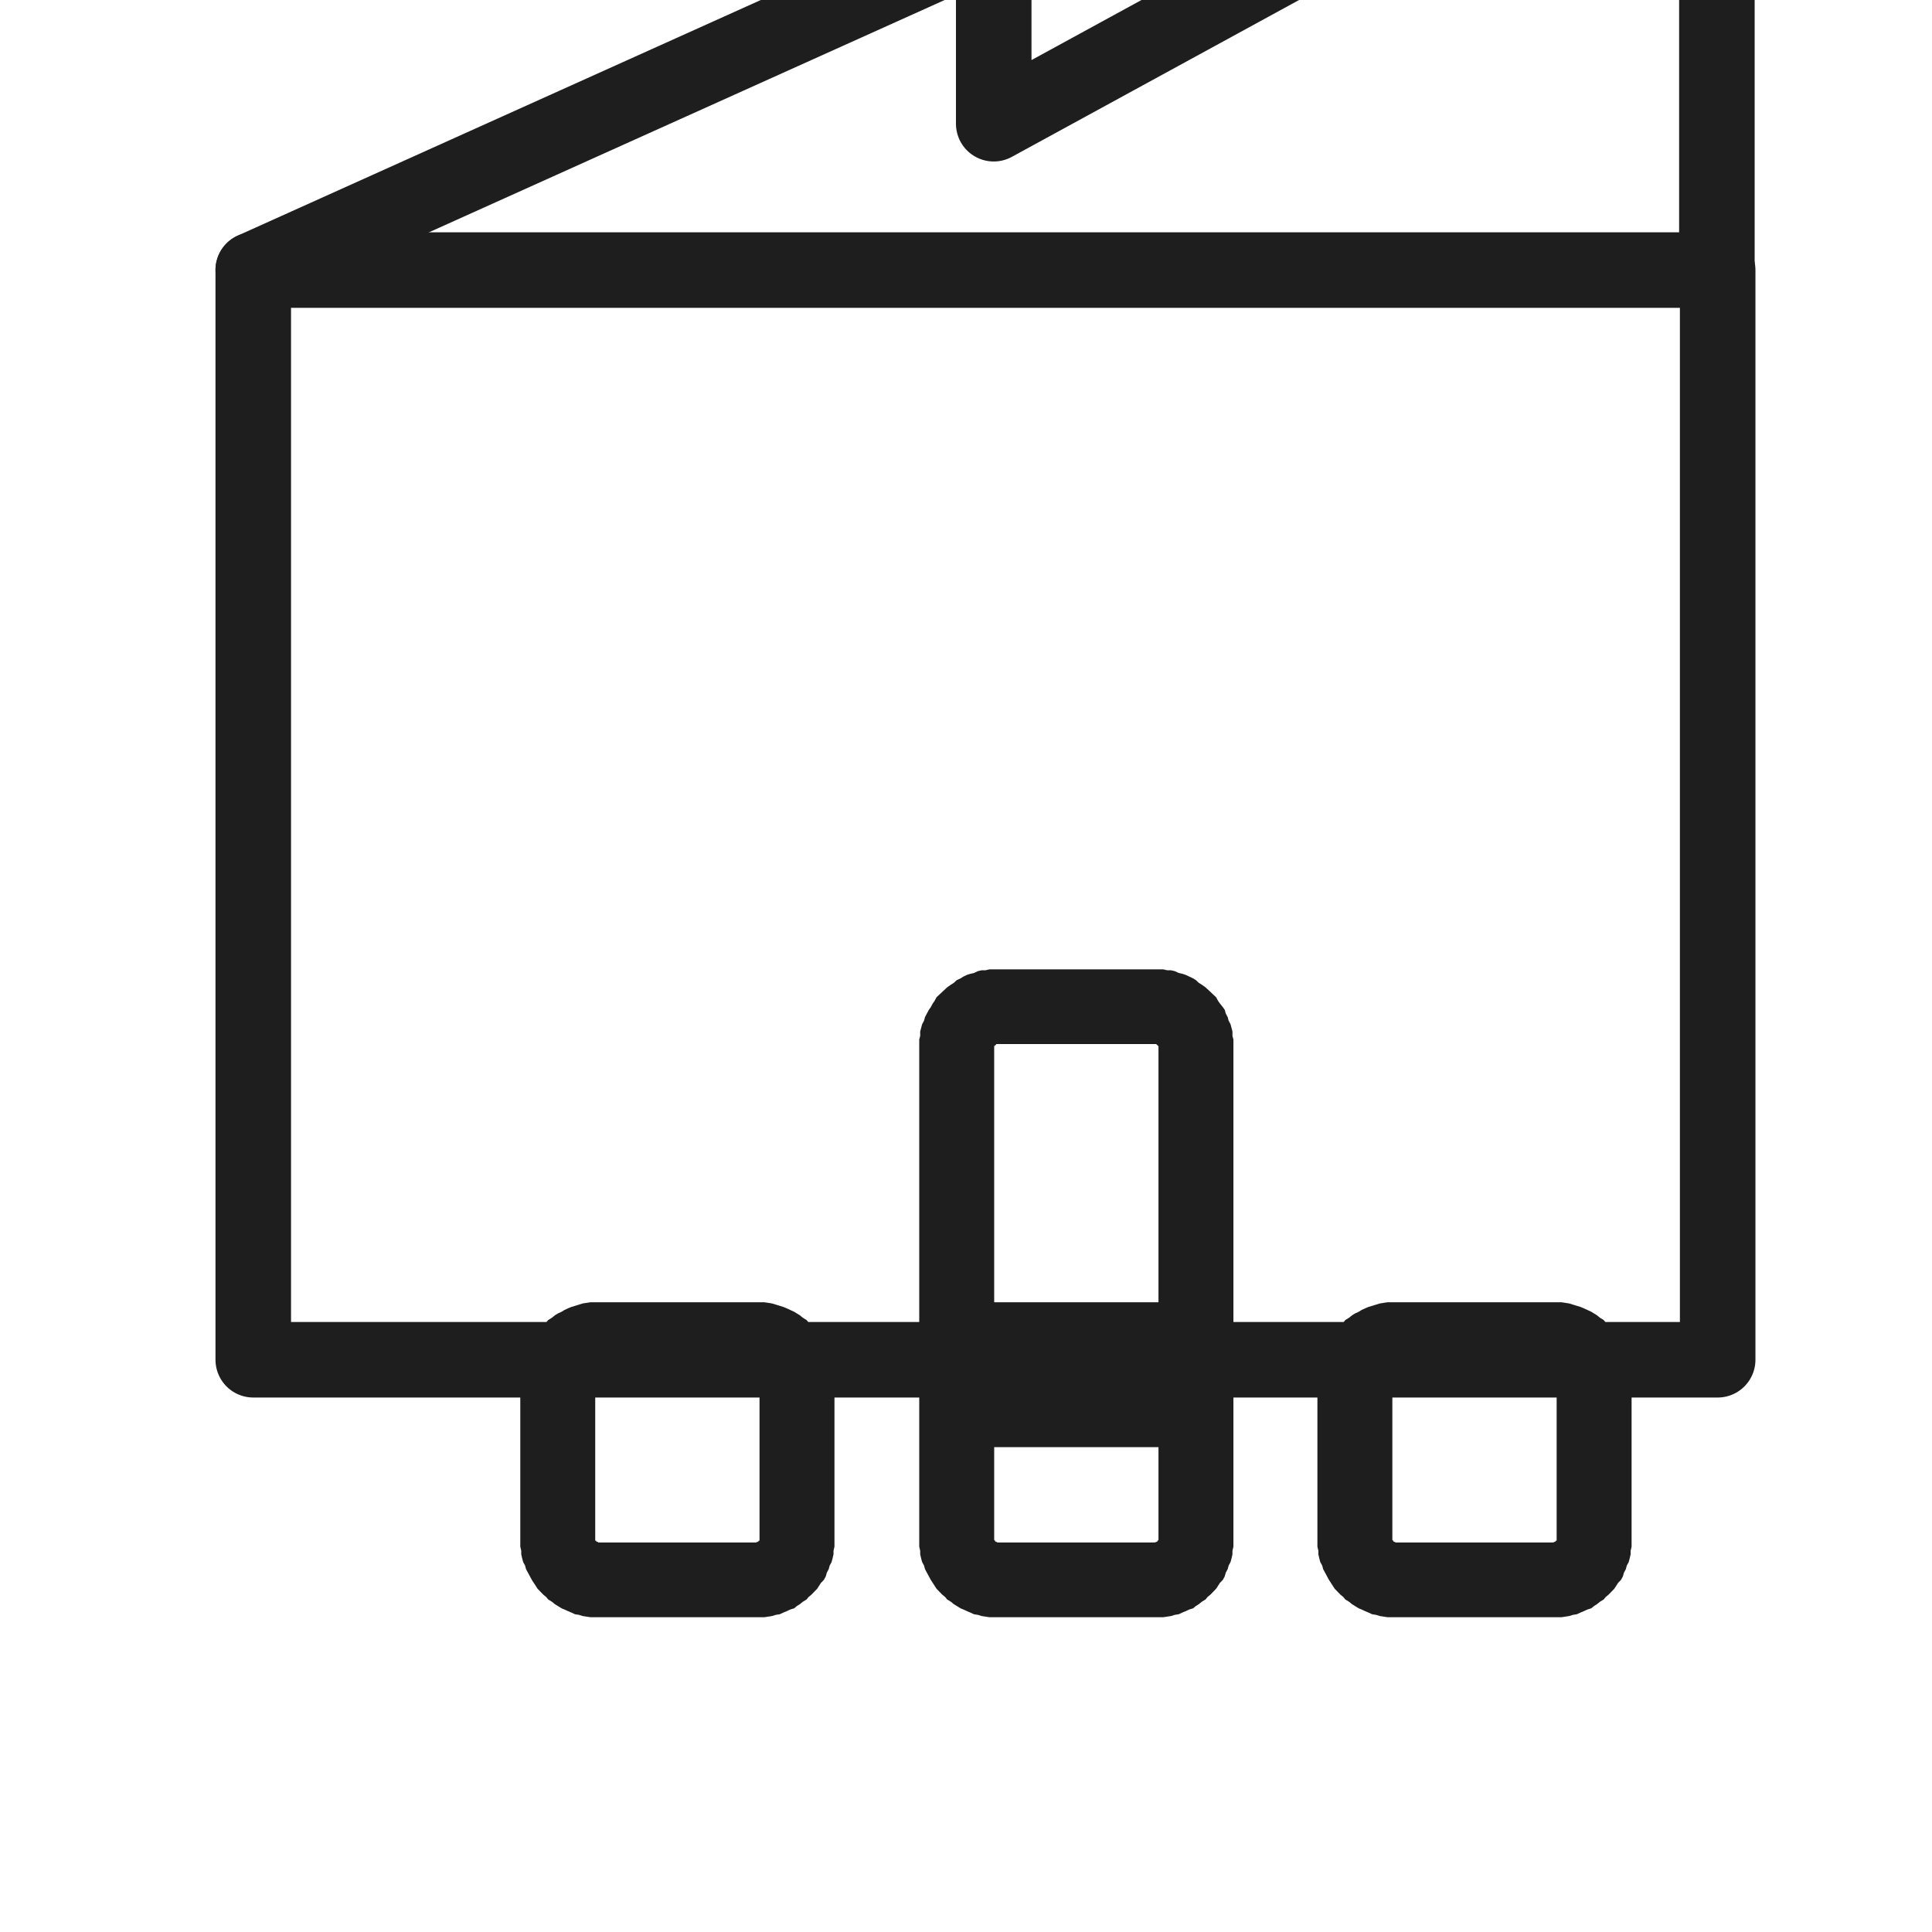 <?xml version="1.0" encoding="UTF-8" standalone="no"?>
<!DOCTYPE svg PUBLIC "-//W3C//DTD SVG 1.1//EN" "http://www.w3.org/Graphics/SVG/1.1/DTD/svg11.dtd">
<svg width="100%" height="100%" viewBox="0 0 18 18" version="1.1" xmlns="http://www.w3.org/2000/svg" xmlns:xlink="http://www.w3.org/1999/xlink" xml:space="preserve" xmlns:serif="http://www.serif.com/" style="fill-rule:evenodd;clip-rule:evenodd;stroke-linecap:round;stroke-linejoin:round;stroke-miterlimit:2;">
    <g transform="matrix(1,0,0,1,-2420.66,-4032.57)">
        <g id="ArtBoard8" transform="matrix(0.189,0,0,0.234,1965.2,3110.99)">
            <rect x="2410.81" y="3944.56" width="95.276" height="77.044" style="fill:none;"/>
            <g transform="matrix(3.879,0,0,10.007,1815.65,207.375)">
                <g transform="matrix(1,0,0,0.313,-2621.55,-1033.3)">
                    <rect x="2777.95" y="4495.89" width="18.61" height="13.852" style="fill:none;stroke:rgb(30,30,30);stroke-width:0.96px;"/>
                </g>
                <g transform="matrix(1.221,0,0,0.358,-3232.74,-1235.89)">
                    <path d="M2785.14,4504.43L2785.18,4504.43L2785.22,4504.44L2785.26,4504.44L2785.3,4504.45L2785.34,4504.47L2785.38,4504.48L2785.41,4504.49L2785.45,4504.51L2785.49,4504.53L2785.52,4504.55L2785.55,4504.58L2785.58,4504.6L2785.62,4504.63L2785.64,4504.65L2785.67,4504.68L2785.7,4504.71L2785.73,4504.74L2785.75,4504.78L2785.77,4504.81L2785.8,4504.85L2785.82,4504.88L2785.83,4504.92L2785.85,4504.96L2785.86,4505L2785.88,4505.04L2785.89,4505.08L2785.9,4505.12L2785.9,4505.17L2785.91,4505.21L2785.91,4505.26L2785.91,4505.3L2785.91,4508.87L2785.91,4508.92L2785.91,4508.96L2785.9,4509L2785.9,4509.05L2785.89,4509.09L2785.88,4509.13L2785.86,4509.17L2785.85,4509.21L2785.83,4509.25L2785.82,4509.29L2785.8,4509.32L2785.77,4509.36L2785.75,4509.39L2785.73,4509.43L2785.7,4509.46L2785.67,4509.49L2785.64,4509.52L2785.62,4509.55L2785.58,4509.57L2785.55,4509.6L2785.52,4509.62L2785.49,4509.64L2785.45,4509.66L2785.41,4509.68L2785.38,4509.69L2785.34,4509.71L2785.3,4509.72L2785.26,4509.73L2785.22,4509.73L2785.18,4509.74L2785.14,4509.74L2785.09,4509.74L2783.46,4509.74L2783.41,4509.74L2783.37,4509.74L2783.33,4509.73L2783.29,4509.73L2783.25,4509.72L2783.21,4509.71L2783.17,4509.69L2783.14,4509.68L2783.1,4509.66L2783.07,4509.64L2783.03,4509.62L2783,4509.6L2782.97,4509.57L2782.93,4509.55L2782.91,4509.52L2782.88,4509.49L2782.85,4509.46L2782.82,4509.43L2782.8,4509.39L2782.78,4509.36L2782.76,4509.32L2782.74,4509.29L2782.72,4509.25L2782.7,4509.21L2782.69,4509.17L2782.67,4509.13L2782.66,4509.09L2782.65,4509.05L2782.65,4509L2782.64,4508.96L2782.64,4508.92L2782.64,4508.87L2782.64,4505.3L2782.64,4505.26L2782.64,4505.21L2782.65,4505.17L2782.65,4505.12L2782.66,4505.08L2782.67,4505.04L2782.69,4505L2782.7,4504.96L2782.72,4504.92L2782.74,4504.88L2782.76,4504.85L2782.78,4504.81L2782.8,4504.78L2782.82,4504.74L2782.85,4504.71L2782.88,4504.68L2782.91,4504.65L2782.93,4504.63L2782.97,4504.6L2783,4504.58L2783.03,4504.55L2783.07,4504.53L2783.1,4504.51L2783.14,4504.49L2783.17,4504.48L2783.21,4504.47L2783.25,4504.45L2783.29,4504.44L2783.33,4504.44L2783.37,4504.43L2783.41,4504.43L2783.46,4504.43L2785.09,4504.43L2785.14,4504.43ZM2783.47,4505.26L2783.45,4505.26L2783.45,4505.26L2783.45,4505.26L2783.45,4505.26L2783.45,4505.26L2783.44,4505.26L2783.44,4505.27L2783.44,4505.27L2783.43,4505.27L2783.43,4505.27L2783.43,4505.27L2783.43,4505.27L2783.43,4505.28L2783.43,4505.28L2783.43,4505.28L2783.42,4505.28L2783.42,4505.28L2783.42,4505.28L2783.42,4505.29L2783.42,4505.29L2783.42,4505.29L2783.42,4505.29L2783.42,4505.29L2783.42,4505.3L2783.42,4505.3L2783.42,4505.3L2783.42,4505.31L2783.42,4508.86L2783.42,4508.87L2783.42,4508.88L2783.42,4508.89L2783.43,4508.89L2783.43,4508.9L2783.44,4508.9L2783.45,4508.91L2783.45,4508.91L2783.46,4508.91L2783.47,4508.91L2785.08,4508.91L2785.1,4508.91L2785.1,4508.91L2785.1,4508.91L2785.11,4508.91L2785.11,4508.91L2785.11,4508.91L2785.11,4508.9L2785.12,4508.9L2785.12,4508.9L2785.12,4508.9L2785.12,4508.9L2785.12,4508.9L2785.12,4508.89L2785.13,4508.89L2785.13,4508.89L2785.13,4508.89L2785.13,4508.89L2785.13,4508.88L2785.13,4508.88L2785.13,4508.88L2785.13,4508.88L2785.13,4508.88L2785.13,4508.87L2785.13,4508.86L2785.13,4505.31L2785.13,4505.3L2785.13,4505.3L2785.13,4505.3L2785.13,4505.29L2785.13,4505.29L2785.13,4505.29L2785.13,4505.29L2785.13,4505.29L2785.13,4505.28L2785.13,4505.28L2785.12,4505.28L2785.12,4505.28L2785.12,4505.28L2785.12,4505.28L2785.12,4505.27L2785.12,4505.27L2785.11,4505.27L2785.11,4505.26L2785.11,4505.26L2785.1,4505.26L2785.1,4505.26L2785.1,4505.26L2785.1,4505.26L2785.09,4505.26L2783.47,4505.26Z" style="fill:rgb(30,30,30);"/>
                </g>
                <g transform="matrix(1.221,0,0,0.236,-3237.81,-685.025)">
                    <path d="M2785.14,4504.43L2785.18,4504.43L2785.22,4504.44L2785.26,4504.45L2785.3,4504.47L2785.34,4504.49L2785.38,4504.51L2785.41,4504.53L2785.45,4504.56L2785.49,4504.59L2785.52,4504.62L2785.55,4504.65L2785.58,4504.69L2785.62,4504.73L2785.64,4504.77L2785.67,4504.82L2785.7,4504.86L2785.73,4504.91L2785.75,4504.96L2785.77,4505.01L2785.8,4505.07L2785.82,4505.12L2785.83,4505.18L2785.85,4505.24L2785.86,4505.3L2785.88,4505.36L2785.89,4505.42L2785.9,4505.49L2785.9,4505.55L2785.91,4505.62L2785.91,4505.69L2785.91,4505.76L2785.91,4508.42L2785.91,4508.48L2785.91,4508.55L2785.9,4508.62L2785.9,4508.68L2785.89,4508.75L2785.88,4508.81L2785.86,4508.87L2785.85,4508.93L2785.83,4508.99L2785.82,4509.05L2785.8,4509.11L2785.77,4509.16L2785.75,4509.21L2785.73,4509.26L2785.7,4509.31L2785.67,4509.36L2785.64,4509.4L2785.62,4509.44L2785.58,4509.48L2785.55,4509.52L2785.52,4509.55L2785.49,4509.59L2785.45,4509.61L2785.41,4509.64L2785.38,4509.66L2785.34,4509.69L2785.3,4509.7L2785.26,4509.72L2785.22,4509.73L2785.18,4509.74L2785.14,4509.74L2785.09,4509.74L2783.46,4509.74L2783.41,4509.74L2783.37,4509.74L2783.33,4509.73L2783.29,4509.72L2783.25,4509.7L2783.21,4509.69L2783.17,4509.66L2783.14,4509.64L2783.1,4509.61L2783.07,4509.59L2783.03,4509.55L2783,4509.52L2782.97,4509.48L2782.93,4509.44L2782.91,4509.4L2782.88,4509.36L2782.85,4509.31L2782.82,4509.26L2782.8,4509.21L2782.78,4509.16L2782.76,4509.11L2782.74,4509.05L2782.72,4508.99L2782.7,4508.93L2782.69,4508.87L2782.67,4508.81L2782.66,4508.75L2782.65,4508.68L2782.65,4508.62L2782.64,4508.55L2782.64,4508.48L2782.64,4508.42L2782.64,4505.76L2782.64,4505.69L2782.64,4505.62L2782.65,4505.55L2782.65,4505.49L2782.66,4505.42L2782.67,4505.36L2782.69,4505.3L2782.7,4505.24L2782.72,4505.18L2782.74,4505.12L2782.76,4505.07L2782.78,4505.01L2782.8,4504.96L2782.82,4504.91L2782.85,4504.86L2782.88,4504.82L2782.91,4504.77L2782.93,4504.73L2782.97,4504.69L2783,4504.65L2783.03,4504.62L2783.07,4504.59L2783.1,4504.56L2783.14,4504.53L2783.17,4504.51L2783.21,4504.49L2783.25,4504.47L2783.29,4504.45L2783.33,4504.44L2783.37,4504.43L2783.41,4504.43L2783.46,4504.43L2785.09,4504.43L2785.14,4504.43ZM2783.47,4505.7L2783.45,4505.7L2783.45,4505.7L2783.45,4505.7L2783.45,4505.7L2783.44,4505.7L2783.44,4505.7L2783.44,4505.7L2783.44,4505.7L2783.44,4505.7L2783.44,4505.7L2783.44,4505.71L2783.43,4505.71L2783.43,4505.71L2783.43,4505.71L2783.43,4505.72L2783.43,4505.72L2783.43,4505.72L2783.43,4505.72L2783.43,4505.72L2783.42,4505.73L2783.42,4505.73L2783.42,4505.73L2783.42,4505.74L2783.42,4505.74L2783.42,4505.74L2783.42,4505.74L2783.42,4505.75L2783.42,4505.75L2783.42,4505.77L2783.42,4508.4L2783.42,4508.42L2783.42,4508.43L2783.42,4508.44L2783.42,4508.45L2783.43,4508.45L2783.43,4508.46L2783.44,4508.47L2783.44,4508.47L2783.45,4508.47L2783.45,4508.48L2783.47,4508.48L2785.09,4508.48L2785.1,4508.48L2785.1,4508.48L2785.1,4508.47L2785.1,4508.47L2785.1,4508.47L2785.11,4508.47L2785.11,4508.47L2785.11,4508.47L2785.11,4508.47L2785.11,4508.47L2785.11,4508.47L2785.12,4508.46L2785.12,4508.46L2785.12,4508.46L2785.12,4508.46L2785.12,4508.45L2785.12,4508.45L2785.12,4508.45L2785.13,4508.45L2785.13,4508.44L2785.13,4508.44L2785.13,4508.44L2785.13,4508.44L2785.13,4508.43L2785.13,4508.43L2785.13,4508.43L2785.13,4508.43L2785.13,4508.42L2785.13,4508.42L2785.13,4508.4L2785.13,4505.77L2785.13,4505.75L2785.13,4505.75L2785.13,4505.75L2785.13,4505.74L2785.13,4505.74L2785.13,4505.74L2785.13,4505.73L2785.13,4505.73L2785.13,4505.73L2785.13,4505.73L2785.12,4505.72L2785.12,4505.72L2785.12,4505.72L2785.12,4505.72L2785.12,4505.71L2785.12,4505.71L2785.12,4505.71L2785.11,4505.71L2785.11,4505.7L2785.11,4505.7L2785.11,4505.7L2785.11,4505.7L2785.1,4505.7L2785.1,4505.7L2785.1,4505.7L2785.1,4505.7L2785.09,4505.7L2783.47,4505.7Z" style="fill:rgb(30,30,30);"/>
                </g>
                <g transform="matrix(1.221,0,0,0.236,-3232.74,-685.025)">
                    <path d="M2785.14,4504.43L2785.18,4504.43L2785.22,4504.44L2785.26,4504.45L2785.3,4504.47L2785.34,4504.49L2785.38,4504.51L2785.41,4504.53L2785.45,4504.56L2785.49,4504.59L2785.52,4504.62L2785.55,4504.65L2785.58,4504.69L2785.62,4504.73L2785.64,4504.77L2785.67,4504.82L2785.7,4504.86L2785.73,4504.91L2785.75,4504.96L2785.77,4505.01L2785.8,4505.07L2785.82,4505.12L2785.83,4505.18L2785.85,4505.24L2785.86,4505.3L2785.88,4505.36L2785.89,4505.42L2785.9,4505.49L2785.9,4505.55L2785.91,4505.62L2785.91,4505.69L2785.91,4505.76L2785.91,4508.42L2785.91,4508.48L2785.91,4508.55L2785.9,4508.62L2785.9,4508.68L2785.89,4508.75L2785.88,4508.81L2785.86,4508.87L2785.85,4508.93L2785.83,4508.99L2785.82,4509.05L2785.8,4509.11L2785.77,4509.16L2785.75,4509.21L2785.73,4509.26L2785.7,4509.31L2785.67,4509.36L2785.64,4509.4L2785.62,4509.44L2785.58,4509.48L2785.55,4509.52L2785.52,4509.55L2785.49,4509.59L2785.45,4509.61L2785.41,4509.64L2785.38,4509.66L2785.34,4509.69L2785.3,4509.7L2785.26,4509.72L2785.22,4509.73L2785.18,4509.74L2785.14,4509.74L2785.09,4509.74L2783.46,4509.74L2783.41,4509.74L2783.37,4509.74L2783.33,4509.73L2783.29,4509.72L2783.25,4509.7L2783.21,4509.69L2783.17,4509.66L2783.14,4509.64L2783.1,4509.61L2783.07,4509.59L2783.03,4509.55L2783,4509.52L2782.97,4509.48L2782.93,4509.44L2782.91,4509.4L2782.88,4509.36L2782.85,4509.31L2782.82,4509.26L2782.8,4509.21L2782.78,4509.16L2782.76,4509.11L2782.74,4509.05L2782.72,4508.99L2782.7,4508.93L2782.69,4508.87L2782.67,4508.81L2782.66,4508.75L2782.65,4508.68L2782.65,4508.62L2782.64,4508.55L2782.64,4508.48L2782.64,4508.42L2782.64,4505.76L2782.64,4505.69L2782.64,4505.62L2782.65,4505.55L2782.65,4505.49L2782.66,4505.42L2782.67,4505.36L2782.69,4505.3L2782.7,4505.24L2782.72,4505.18L2782.74,4505.12L2782.76,4505.07L2782.78,4505.01L2782.8,4504.96L2782.82,4504.91L2782.85,4504.86L2782.88,4504.82L2782.91,4504.77L2782.93,4504.73L2782.97,4504.69L2783,4504.65L2783.03,4504.62L2783.07,4504.59L2783.1,4504.56L2783.14,4504.53L2783.17,4504.51L2783.21,4504.49L2783.25,4504.47L2783.29,4504.45L2783.33,4504.44L2783.37,4504.43L2783.41,4504.43L2783.46,4504.43L2785.09,4504.43L2785.14,4504.43ZM2783.47,4505.7L2783.45,4505.7L2783.45,4505.7L2783.45,4505.7L2783.45,4505.7L2783.44,4505.7L2783.44,4505.7L2783.44,4505.7L2783.44,4505.7L2783.44,4505.7L2783.44,4505.7L2783.44,4505.71L2783.43,4505.71L2783.43,4505.71L2783.43,4505.71L2783.43,4505.72L2783.43,4505.72L2783.43,4505.72L2783.43,4505.72L2783.42,4505.73L2783.42,4505.73L2783.42,4505.73L2783.42,4505.73L2783.42,4505.74L2783.42,4505.74L2783.42,4505.74L2783.42,4505.74L2783.42,4505.75L2783.42,4505.75L2783.42,4505.75L2783.42,4505.77L2783.42,4508.4L2783.42,4508.42L2783.42,4508.44L2783.42,4508.44L2783.43,4508.45L2783.43,4508.46L2783.44,4508.47L2783.44,4508.47L2783.45,4508.47L2783.45,4508.48L2783.47,4508.48L2785.09,4508.48L2785.1,4508.48L2785.1,4508.48L2785.1,4508.47L2785.1,4508.47L2785.1,4508.47L2785.11,4508.47L2785.11,4508.47L2785.11,4508.47L2785.11,4508.47L2785.11,4508.47L2785.11,4508.47L2785.11,4508.47L2785.12,4508.46L2785.12,4508.46L2785.12,4508.46L2785.12,4508.46L2785.12,4508.45L2785.12,4508.45L2785.12,4508.45L2785.12,4508.45L2785.13,4508.44L2785.13,4508.44L2785.13,4508.44L2785.13,4508.44L2785.13,4508.44L2785.13,4508.43L2785.13,4508.43L2785.13,4508.43L2785.13,4508.43L2785.13,4508.42L2785.13,4508.42L2785.13,4508.4L2785.13,4505.77L2785.13,4505.75L2785.13,4505.75L2785.13,4505.75L2785.13,4505.74L2785.13,4505.74L2785.13,4505.74L2785.13,4505.74L2785.13,4505.73L2785.13,4505.73L2785.13,4505.73L2785.13,4505.73L2785.12,4505.72L2785.12,4505.72L2785.12,4505.72L2785.12,4505.72L2785.12,4505.71L2785.12,4505.71L2785.12,4505.71L2785.11,4505.71L2785.11,4505.7L2785.11,4505.7L2785.11,4505.7L2785.11,4505.7L2785.11,4505.7L2785.11,4505.7L2785.1,4505.7L2785.1,4505.7L2785.1,4505.7L2785.1,4505.7L2785.09,4505.7L2783.47,4505.7Z" style="fill:rgb(30,30,30);"/>
                </g>
                <g transform="matrix(1.221,0,0,0.236,-3227.68,-685.025)">
                    <path d="M2785.14,4504.43L2785.18,4504.43L2785.22,4504.44L2785.26,4504.45L2785.3,4504.47L2785.34,4504.49L2785.38,4504.51L2785.41,4504.53L2785.45,4504.56L2785.49,4504.59L2785.52,4504.62L2785.55,4504.65L2785.58,4504.69L2785.62,4504.73L2785.64,4504.77L2785.67,4504.82L2785.7,4504.86L2785.73,4504.91L2785.75,4504.96L2785.77,4505.01L2785.8,4505.07L2785.82,4505.12L2785.83,4505.18L2785.85,4505.24L2785.86,4505.3L2785.88,4505.36L2785.89,4505.42L2785.9,4505.49L2785.9,4505.55L2785.91,4505.62L2785.91,4505.69L2785.91,4505.76L2785.91,4508.42L2785.91,4508.48L2785.91,4508.55L2785.9,4508.62L2785.9,4508.68L2785.89,4508.75L2785.88,4508.81L2785.86,4508.87L2785.85,4508.93L2785.83,4508.99L2785.82,4509.05L2785.8,4509.11L2785.77,4509.16L2785.75,4509.21L2785.73,4509.26L2785.7,4509.31L2785.67,4509.36L2785.64,4509.4L2785.62,4509.44L2785.58,4509.48L2785.55,4509.52L2785.52,4509.55L2785.49,4509.59L2785.45,4509.61L2785.41,4509.64L2785.38,4509.66L2785.34,4509.69L2785.3,4509.7L2785.26,4509.72L2785.22,4509.73L2785.18,4509.74L2785.14,4509.74L2785.09,4509.74L2783.46,4509.74L2783.41,4509.74L2783.37,4509.74L2783.33,4509.73L2783.29,4509.72L2783.25,4509.7L2783.21,4509.69L2783.17,4509.66L2783.14,4509.64L2783.1,4509.61L2783.07,4509.59L2783.03,4509.55L2783,4509.52L2782.97,4509.48L2782.93,4509.44L2782.91,4509.4L2782.88,4509.36L2782.85,4509.31L2782.82,4509.26L2782.8,4509.21L2782.78,4509.16L2782.76,4509.11L2782.74,4509.05L2782.72,4508.99L2782.7,4508.93L2782.69,4508.87L2782.67,4508.81L2782.66,4508.75L2782.65,4508.68L2782.65,4508.62L2782.64,4508.55L2782.64,4508.48L2782.64,4508.42L2782.64,4505.76L2782.64,4505.69L2782.64,4505.62L2782.65,4505.55L2782.65,4505.49L2782.66,4505.42L2782.67,4505.36L2782.69,4505.3L2782.7,4505.24L2782.72,4505.18L2782.74,4505.12L2782.76,4505.07L2782.78,4505.01L2782.8,4504.96L2782.82,4504.91L2782.85,4504.86L2782.88,4504.82L2782.91,4504.77L2782.93,4504.73L2782.97,4504.69L2783,4504.65L2783.03,4504.62L2783.07,4504.59L2783.1,4504.56L2783.14,4504.53L2783.17,4504.51L2783.21,4504.49L2783.25,4504.47L2783.29,4504.45L2783.33,4504.44L2783.37,4504.43L2783.41,4504.43L2783.46,4504.43L2785.09,4504.43L2785.14,4504.43ZM2783.47,4505.7L2783.45,4505.7L2783.45,4505.7L2783.45,4505.7L2783.45,4505.7L2783.45,4505.7L2783.44,4505.7L2783.44,4505.7L2783.44,4505.7L2783.44,4505.7L2783.44,4505.71L2783.43,4505.71L2783.43,4505.71L2783.43,4505.71L2783.43,4505.72L2783.43,4505.72L2783.43,4505.72L2783.42,4505.73L2783.42,4505.73L2783.42,4505.73L2783.42,4505.73L2783.42,4505.74L2783.42,4505.74L2783.42,4505.74L2783.42,4505.75L2783.42,4505.75L2783.42,4505.75L2783.42,4505.77L2783.42,4508.4L2783.42,4508.42L2783.42,4508.43L2783.42,4508.44L2783.43,4508.45L2783.43,4508.45L2783.43,4508.46L2783.44,4508.47L2783.45,4508.47L2783.45,4508.47L2783.45,4508.48L2783.47,4508.48L2785.09,4508.48L2785.1,4508.48L2785.1,4508.48L2785.1,4508.47L2785.1,4508.47L2785.1,4508.47L2785.11,4508.47L2785.11,4508.47L2785.11,4508.47L2785.11,4508.47L2785.11,4508.47L2785.11,4508.47L2785.11,4508.47L2785.12,4508.46L2785.12,4508.46L2785.12,4508.46L2785.12,4508.46L2785.12,4508.45L2785.12,4508.45L2785.13,4508.45L2785.13,4508.44L2785.13,4508.44L2785.13,4508.44L2785.13,4508.44L2785.13,4508.43L2785.13,4508.43L2785.13,4508.43L2785.13,4508.43L2785.13,4508.42L2785.13,4508.42L2785.13,4508.4L2785.13,4505.77L2785.13,4505.75L2785.13,4505.75L2785.13,4505.74L2785.13,4505.74L2785.13,4505.74L2785.13,4505.74L2785.13,4505.73L2785.13,4505.73L2785.13,4505.73L2785.12,4505.72L2785.12,4505.72L2785.12,4505.72L2785.12,4505.72L2785.12,4505.72L2785.12,4505.71L2785.12,4505.71L2785.12,4505.71L2785.11,4505.71L2785.11,4505.7L2785.11,4505.7L2785.11,4505.7L2785.11,4505.7L2785.11,4505.7L2785.11,4505.7L2785.1,4505.7L2785.1,4505.7L2785.1,4505.7L2785.1,4505.7L2785.09,4505.7L2783.47,4505.7Z" style="fill:rgb(30,30,30);"/>
                </g>
                <g transform="matrix(1,0,0,0.313,-2621.55,-1033.3)">
                    <path d="M2777.95,4495.89L2787.36,4491.65L2787.36,4494.03L2796.55,4489.01L2796.55,4495.89" style="fill:none;stroke:rgb(30,30,30);stroke-width:0.96px;"/>
                </g>
            </g>
        </g>
    </g>
</svg>
